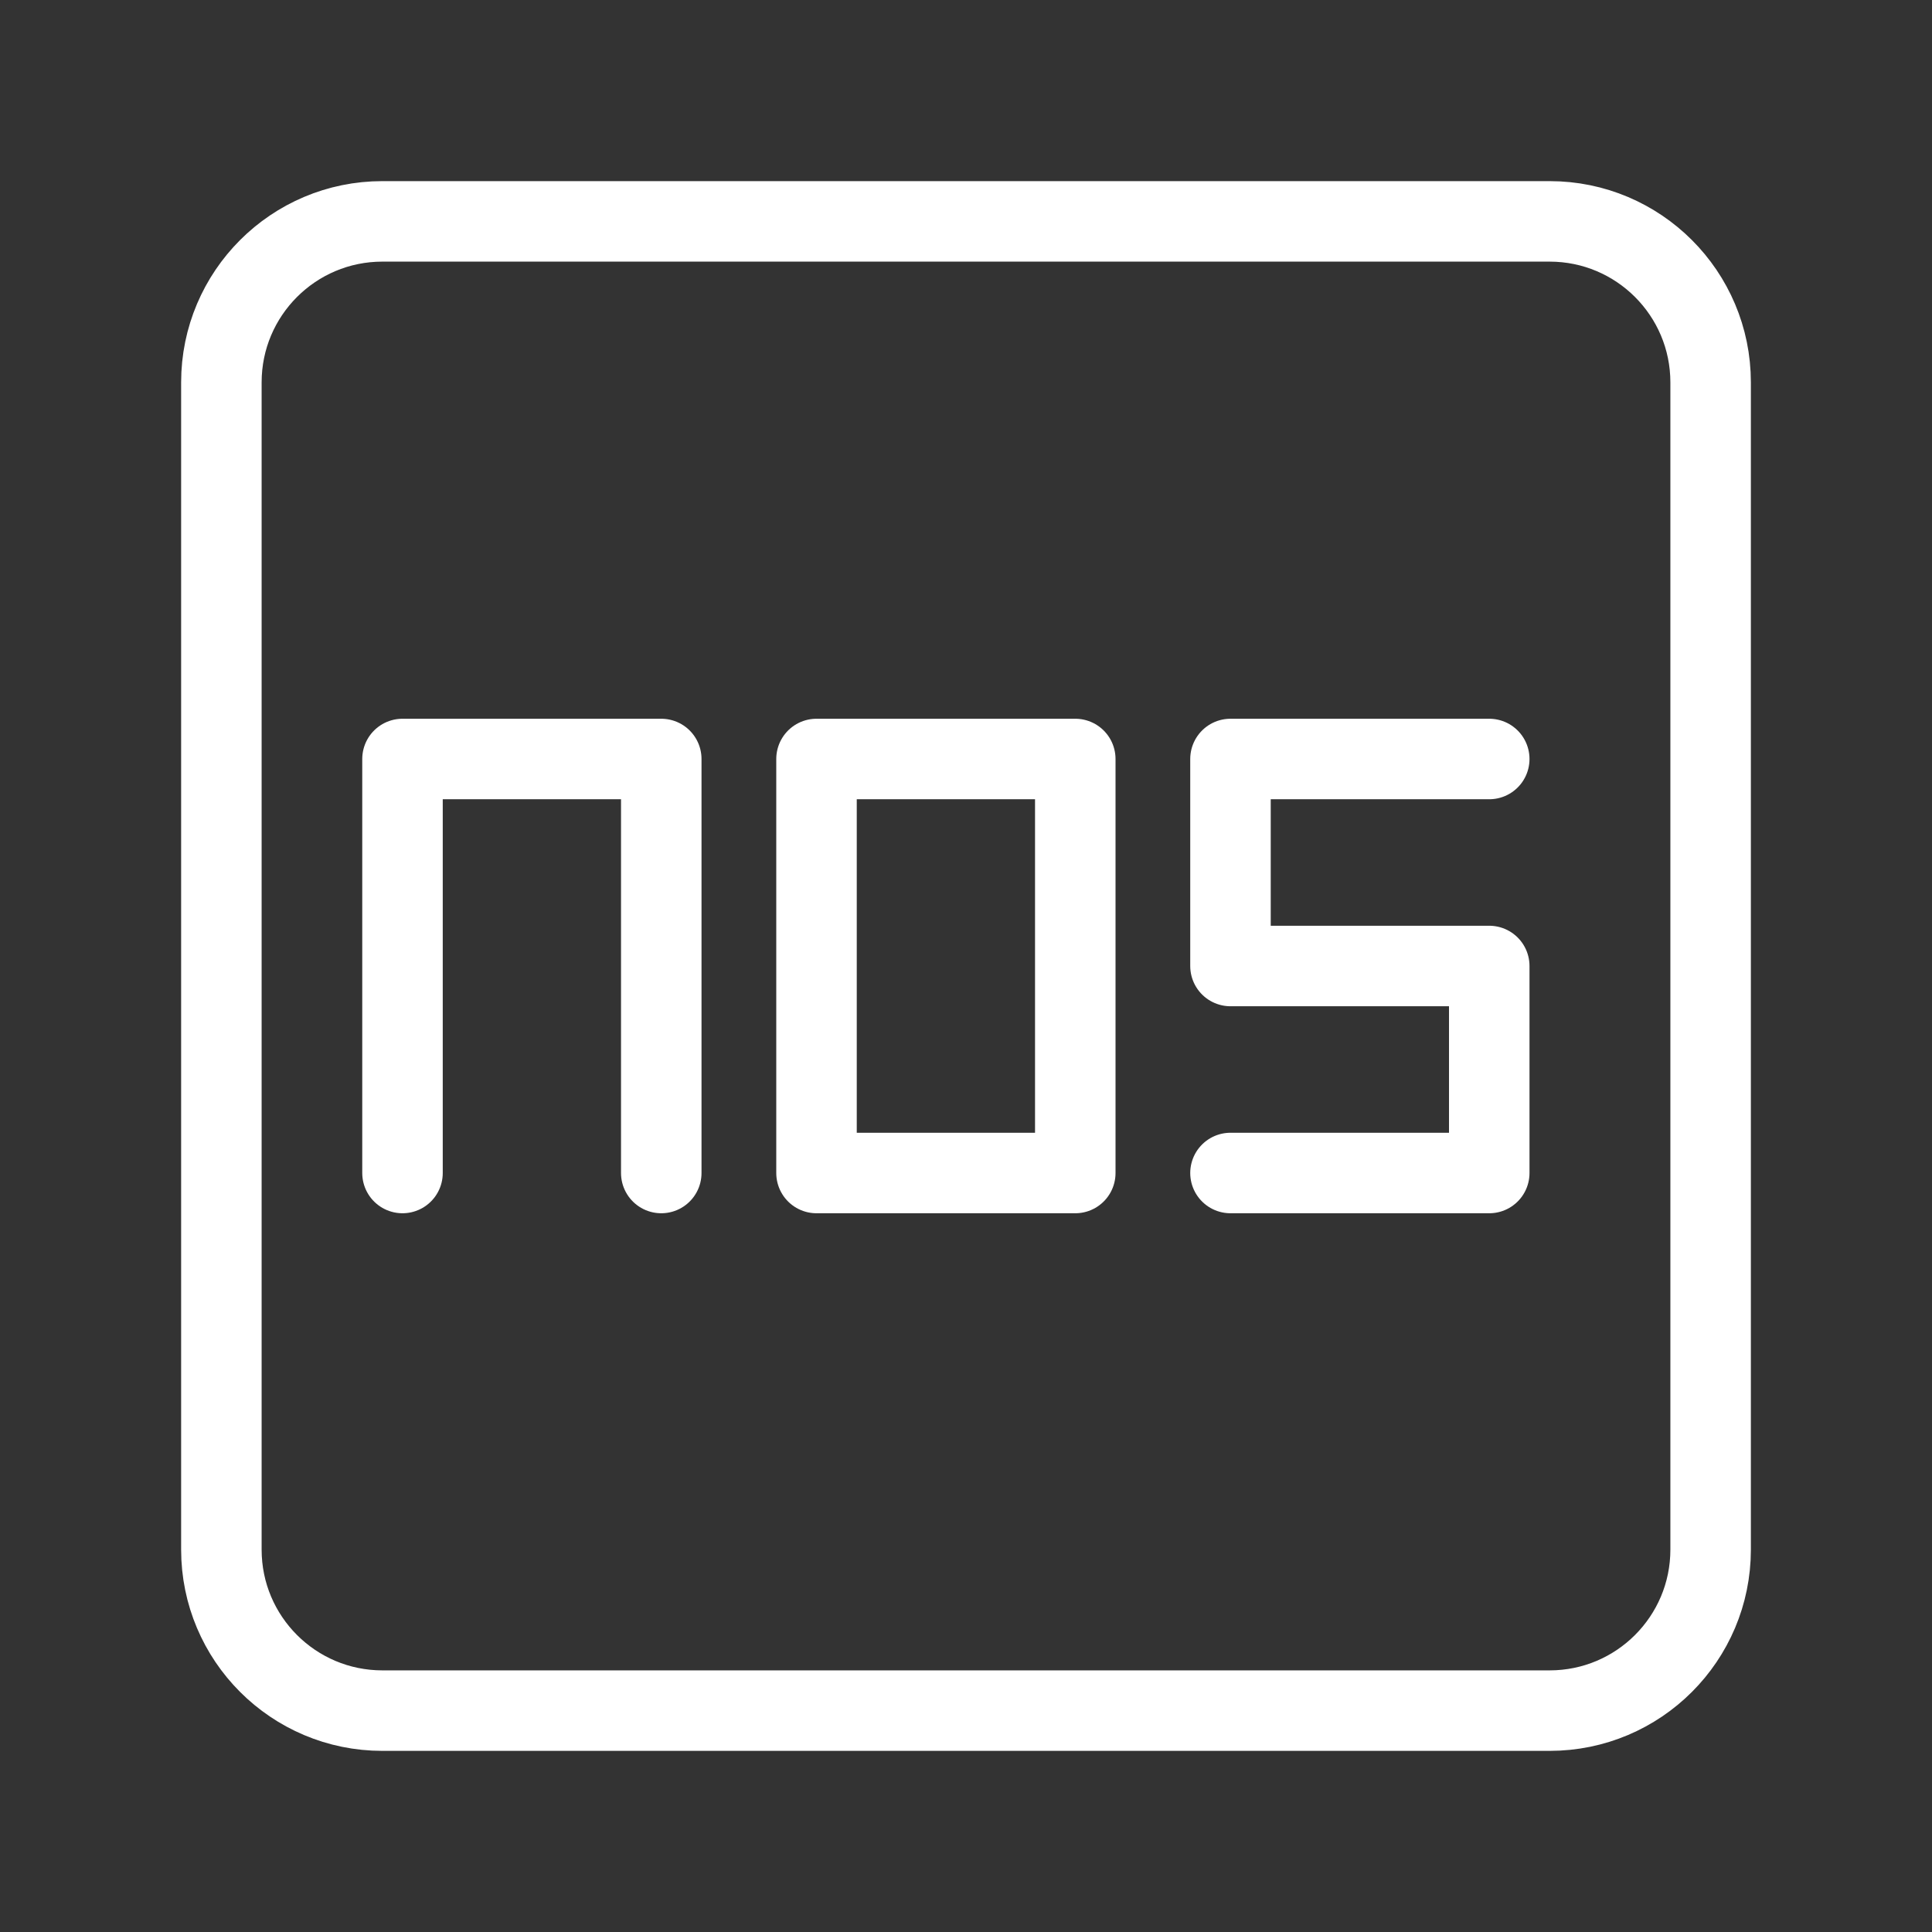 <?xml version="1.0" encoding="UTF-8"?><svg id="a" xmlns="http://www.w3.org/2000/svg" viewBox="0 0 48 48"><rect x="0" y="0" width="48" height="48" fill="#333333" stroke="none"/><defs><style>.b{stroke-width:2px;stroke-width:1px;}.b,.c{stroke-width:2px;fill:none;stroke:#fff;stroke-linecap:round;stroke-linejoin:round;}</style></defs><polyline class="b" points="30.571 29.143 37 29.143 37 24 30.571 24 30.571 18.857 37 18.857"/><rect class="b" x="20.286" y="18.857" width="6.429" height="10.286"/><polyline class="b" points="10 29.143 10 18.857 16.429 18.857 16.429 29.143"/><path class="c" d="M38.5,5.5H9.5c-2.209,0-4,1.791-4,4v29c0,2.209,1.791,4,4,4h29c2.209,0,4-1.791,4-4V9.5c0-2.209-1.791-4-4-4Z"/></svg>